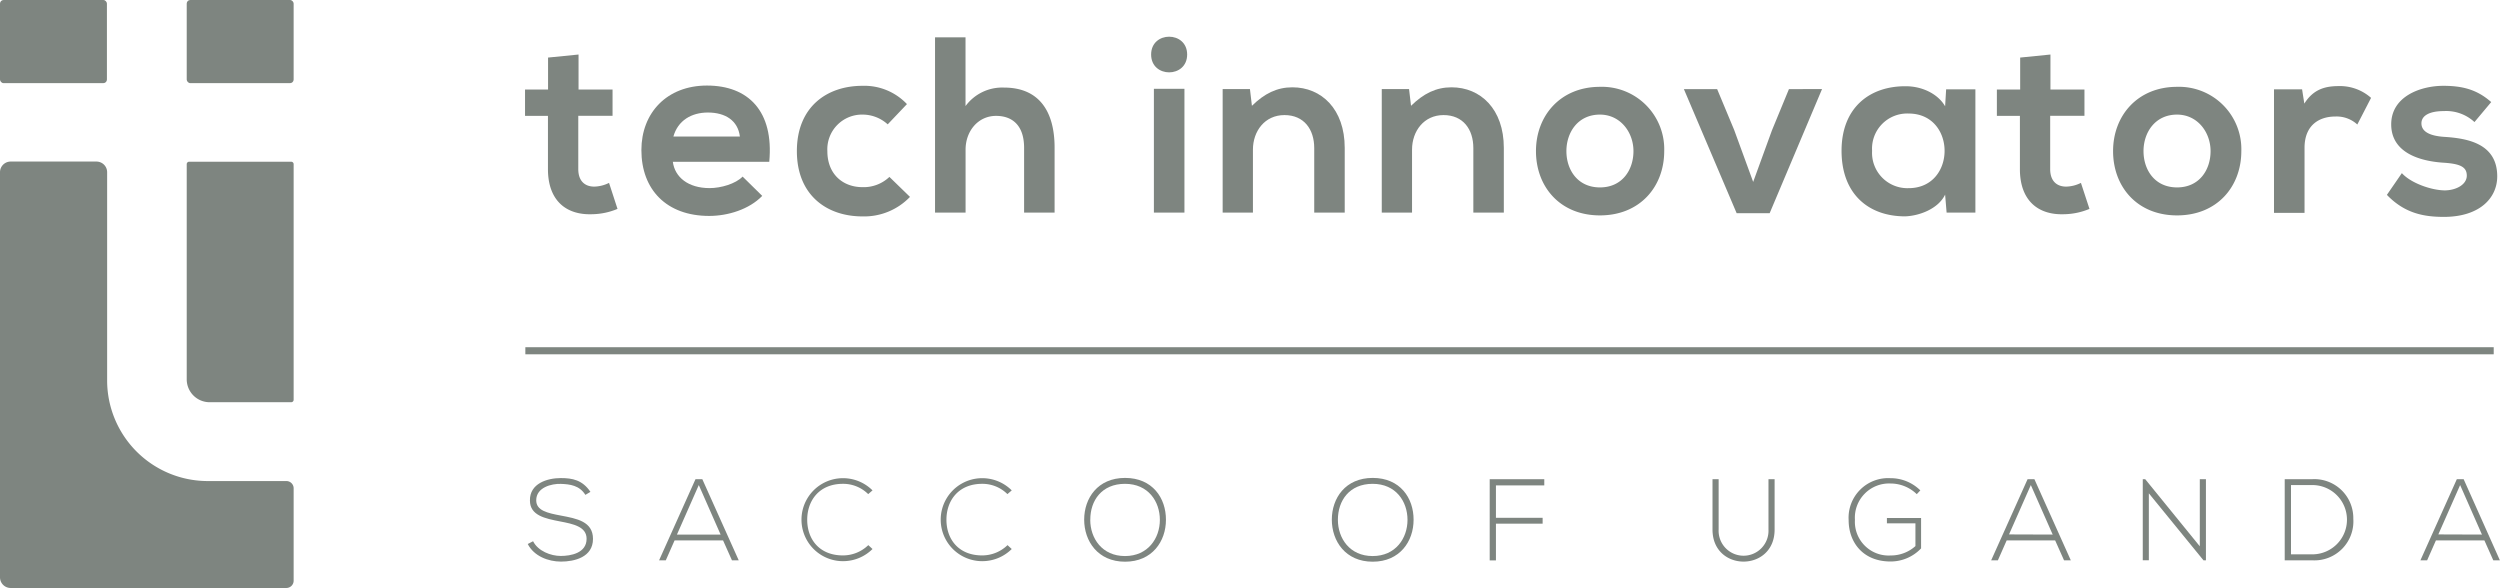 <svg xmlns="http://www.w3.org/2000/svg" viewBox="0 0 469.02 110.31"><defs><style>.cls-1{fill:#7e8580;}</style></defs><title>innovators-gray</title><g id="Layer_2" data-name="Layer 2"><g id="Layer_1-2" data-name="Layer 1"><path class="cls-1" d="M109.82,92.84c-1.11-1.78-2.89-2-4.61-2.06s-4.61.65-4.61,3.08c0,1.93,2.09,2.39,4.65,2.87,2.94.56,6,1.09,6,4.37,0,3.44-3.48,4.26-6,4.26-2.37,0-5.06-1-6.24-3.3l1-.52c.93,1.85,3.33,2.76,5.19,2.76s4.85-.52,4.85-3.22c0-2.28-2.5-2.78-5-3.26-2.78-.54-5.63-1.11-5.63-3.91-.07-3.22,3.28-4.22,5.78-4.22,2.17,0,4.07.35,5.57,2.59Z"/><path class="cls-1" d="M137.32,105.12l-1.67-3.74h-9.09l-1.65,3.74h-1.26l6.83-15.22h1.28l6.83,15.22Zm-2.13-4.83L131.1,91,127,100.29Z"/><path class="cls-1" d="M163.69,103a7.84,7.84,0,0,1-5.54,2.28,7.78,7.78,0,1,1,0-15.57A7.83,7.83,0,0,1,163.69,92l-.81.7a6.65,6.65,0,0,0-4.74-1.93c-4.43,0-6.72,3.13-6.7,6.78s2.3,6.65,6.7,6.65a6.82,6.82,0,0,0,4.76-1.93Z"/><path class="cls-1" d="M189.81,103a7.84,7.84,0,0,1-5.54,2.28,7.78,7.78,0,1,1,0-15.57A7.83,7.83,0,0,1,189.81,92l-.81.7a6.65,6.65,0,0,0-4.74-1.93c-4.43,0-6.72,3.13-6.7,6.78s2.3,6.65,6.7,6.65a6.82,6.82,0,0,0,4.76-1.93Z"/><path class="cls-1" d="M218.74,97.53c0,4-2.56,7.85-7.67,7.85s-7.67-3.87-7.67-7.89,2.54-7.83,7.67-7.83S218.76,93.42,218.74,97.53Zm-14.2,0c0,3.44,2.2,6.79,6.52,6.79s6.54-3.35,6.54-6.79-2.17-6.76-6.54-6.76S204.53,93.92,204.55,97.51Z"/><path class="cls-1" d="M265.2,97.53c0,4-2.56,7.85-7.67,7.85s-7.67-3.87-7.67-7.89,2.54-7.83,7.67-7.83S265.22,93.42,265.2,97.53Zm-14.2,0c0,3.44,2.2,6.79,6.52,6.79s6.54-3.35,6.54-6.79-2.17-6.76-6.54-6.76S251,93.92,251,97.51Z"/><path class="cls-1" d="M280.65,97.14h8.76v1.11h-8.76v6.89h-1.17V89.9h10.24v1.17h-9.07Z"/><path class="cls-1" d="M332.93,89.9v9.46c0,8-11.65,8-11.65,0V89.9h1.15v9.46a4.68,4.68,0,1,0,9.35,0V89.9Z"/><path class="cls-1" d="M359.6,92.71a7.07,7.07,0,0,0-4.89-2A6.42,6.42,0,0,0,348,97.53a6.33,6.33,0,0,0,6.72,6.68,6.87,6.87,0,0,0,4.63-1.76V98.18H354v-1h6.41v5.7a7.85,7.85,0,0,1-5.74,2.46c-5.17,0-7.85-3.61-7.85-7.76a7.43,7.43,0,0,1,7.85-7.87A7.92,7.92,0,0,1,360.27,92Z"/><path class="cls-1" d="M387.23,105.12l-1.67-3.74h-9.09l-1.65,3.74h-1.26l6.83-15.22h1.28l6.83,15.22Zm-2.13-4.83L381,91l-4.09,9.26Z"/><path class="cls-1" d="M402.46,89.9l10.24,12.59V89.9h1.15v15.22h-.46L403.14,92.55v12.56H402V89.9Z"/><path class="cls-1" d="M441.5,97.34a7.31,7.31,0,0,1-7.72,7.78h-5.15V89.9h5.15A7.31,7.31,0,0,1,441.5,97.34ZM429.81,91v13h4a6.49,6.49,0,1,0,0-13Z"/><path class="cls-1" d="M467.76,105.12l-1.67-3.74H457l-1.65,3.74h-1.26l6.83-15.22h1.28L469,105.12Zm-2.13-4.83L461.54,91l-4.09,9.26Z"/><rect class="cls-1" x="98.56" y="65.14" width="369.28" height="1.33"/><rect class="cls-1" width="20.06" height="15.6" rx="0.67" ry="0.67"/><path class="cls-1" d="M55.09,91.62v17.32a1.37,1.37,0,0,1-1.37,1.37H2a2,2,0,0,1-2-2v-76a2,2,0,0,1,2-2H18.1a2,2,0,0,1,2,2V71.38A18.88,18.88,0,0,0,38.94,90.25H53.73A1.36,1.36,0,0,1,55.09,91.62Z"/><path class="cls-1" d="M35.49,30.34H54.63a.46.46,0,0,1,.46.46V75a.46.46,0,0,1-.46.46H39.33a4.3,4.3,0,0,1-4.3-4.3V30.8A.46.46,0,0,1,35.49,30.34Z"/><rect class="cls-1" x="35.03" width="20.06" height="15.6" rx="0.67" ry="0.67"/><path class="cls-1" d="M108.54,10.23V16.8h6.38v4.93h-6.43v10c0,2.21,1.22,3.28,3,3.28a6.52,6.52,0,0,0,2.77-.7l1.59,4.88a12.76,12.76,0,0,1-4.74,1c-5,.19-8.31-2.67-8.31-8.45v-10H98.5V16.8h4.32v-6Z"/><path class="cls-1" d="M126.23,30.36c.37,2.86,2.86,4.93,6.9,4.93,2.11,0,4.88-.8,6.19-2.16L143,36.75c-2.44,2.53-6.43,3.76-9.95,3.76-8,0-12.72-4.93-12.72-12.35,0-7,4.79-12.11,12.3-12.11,7.74,0,12.58,4.79,11.69,14.31Zm12.58-4.74c-.37-3-2.72-4.51-6-4.51-3.1,0-5.63,1.5-6.48,4.51Z"/><path class="cls-1" d="M170.72,36.94a11.91,11.91,0,0,1-8.92,3.66c-6.71,0-12.3-4-12.3-12.25s5.58-12.25,12.3-12.25a11,11,0,0,1,8.35,3.43l-3.61,3.8a7,7,0,0,0-4.65-1.83,6.51,6.51,0,0,0-6.67,6.85c0,4.41,3,6.76,6.57,6.76a7,7,0,0,0,5.07-1.92Z"/><path class="cls-1" d="M181.14,7V19.9a8.54,8.54,0,0,1,7.23-3.47c6.57,0,9.48,4.46,9.48,11.26v12.2h-5.72V27.74c0-4.22-2.21-6-5.26-6-3.38,0-5.72,2.86-5.72,6.34V39.89h-5.73V7Z"/><path class="cls-1" d="M222.72,10.23c0,4.46-6.76,4.46-6.76,0S222.72,5.77,222.72,10.23Zm-6.24,6.43V39.89h5.73V16.66Z"/><path class="cls-1" d="M246.56,39.89V27.78c0-3.52-1.92-6.19-5.59-6.19s-5.91,3-5.91,6.48V39.89h-5.68V16.71h5.12l.37,3.14c2.35-2.3,4.69-3.47,7.6-3.47,5.44,0,9.81,4.08,9.81,11.36V39.89Z"/><path class="cls-1" d="M276.41,39.89V27.78c0-3.52-1.92-6.19-5.59-6.19s-5.91,3-5.91,6.48V39.89h-5.68V16.71h5.12l.37,3.14c2.35-2.3,4.69-3.47,7.6-3.47,5.44,0,9.81,4.08,9.81,11.36V39.89Z"/><path class="cls-1" d="M312.22,28.35c0,6.67-4.55,12.06-12.06,12.06s-12-5.4-12-12.06,4.6-12.06,12-12.06A11.7,11.7,0,0,1,312.22,28.35Zm-18.35,0c0,3.52,2.11,6.81,6.29,6.81s6.29-3.28,6.29-6.81S304,21.5,300.16,21.5C296,21.5,293.87,24.87,293.87,28.35Z"/><path class="cls-1" d="M341.83,16.71,332,40h-6.19l-9.9-23.28h6.24l3.19,7.65,3.57,9.76,3.52-9.67,3.19-7.74Z"/><path class="cls-1" d="M365.11,16.76h5.49V39.89h-5.4l-.28-3.38c-1.31,2.72-4.93,4-7.51,4.08-6.85,0-11.92-4.18-11.92-12.3s5.3-12.16,12.06-12.11c3.1,0,6.05,1.46,7.37,3.76ZM351.22,28.3a6.63,6.63,0,0,0,6.85,7c9,0,9-14,0-14A6.59,6.59,0,0,0,351.22,28.3Z"/><path class="cls-1" d="M384.68,10.23V16.8h6.38v4.93h-6.43v10c0,2.21,1.22,3.28,3,3.28a6.52,6.52,0,0,0,2.77-.7L392,39.19a12.76,12.76,0,0,1-4.74,1c-5,.19-8.31-2.67-8.31-8.45v-10h-4.32V16.8H379v-6Z"/><path class="cls-1" d="M420.49,28.35c0,6.67-4.55,12.06-12.06,12.06s-12-5.4-12-12.06,4.6-12.06,12-12.06A11.7,11.7,0,0,1,420.49,28.35Zm-18.35,0c0,3.52,2.11,6.81,6.29,6.81s6.29-3.28,6.29-6.81-2.44-6.85-6.29-6.85C404.3,21.5,402.14,24.87,402.14,28.35Z"/><path class="cls-1" d="M431.89,16.76l.42,2.68c1.78-2.86,4.18-3.29,6.52-3.29a8.78,8.78,0,0,1,6,2.21l-2.58,5a5.72,5.72,0,0,0-4.13-1.5c-3,0-5.77,1.6-5.77,5.87v12.2h-5.73V16.76Z"/><path class="cls-1" d="M464.23,22.9a7.8,7.8,0,0,0-5.73-2.06c-2.72,0-4.22.85-4.22,2.3s1.36,2.35,4.32,2.54c4.37.28,9.9,1.27,9.9,7.41,0,4.08-3.33,7.6-10,7.6-3.66,0-7.32-.61-10.7-4.13l2.81-4.08c1.64,1.83,5.4,3.19,8,3.24,2.16,0,4.18-1.08,4.18-2.77s-1.32-2.25-4.6-2.44c-4.36-.33-9.58-1.92-9.58-7.18s5.54-7.23,9.76-7.23c3.61,0,6.34.7,9,3.05Z"/></g></g></svg>